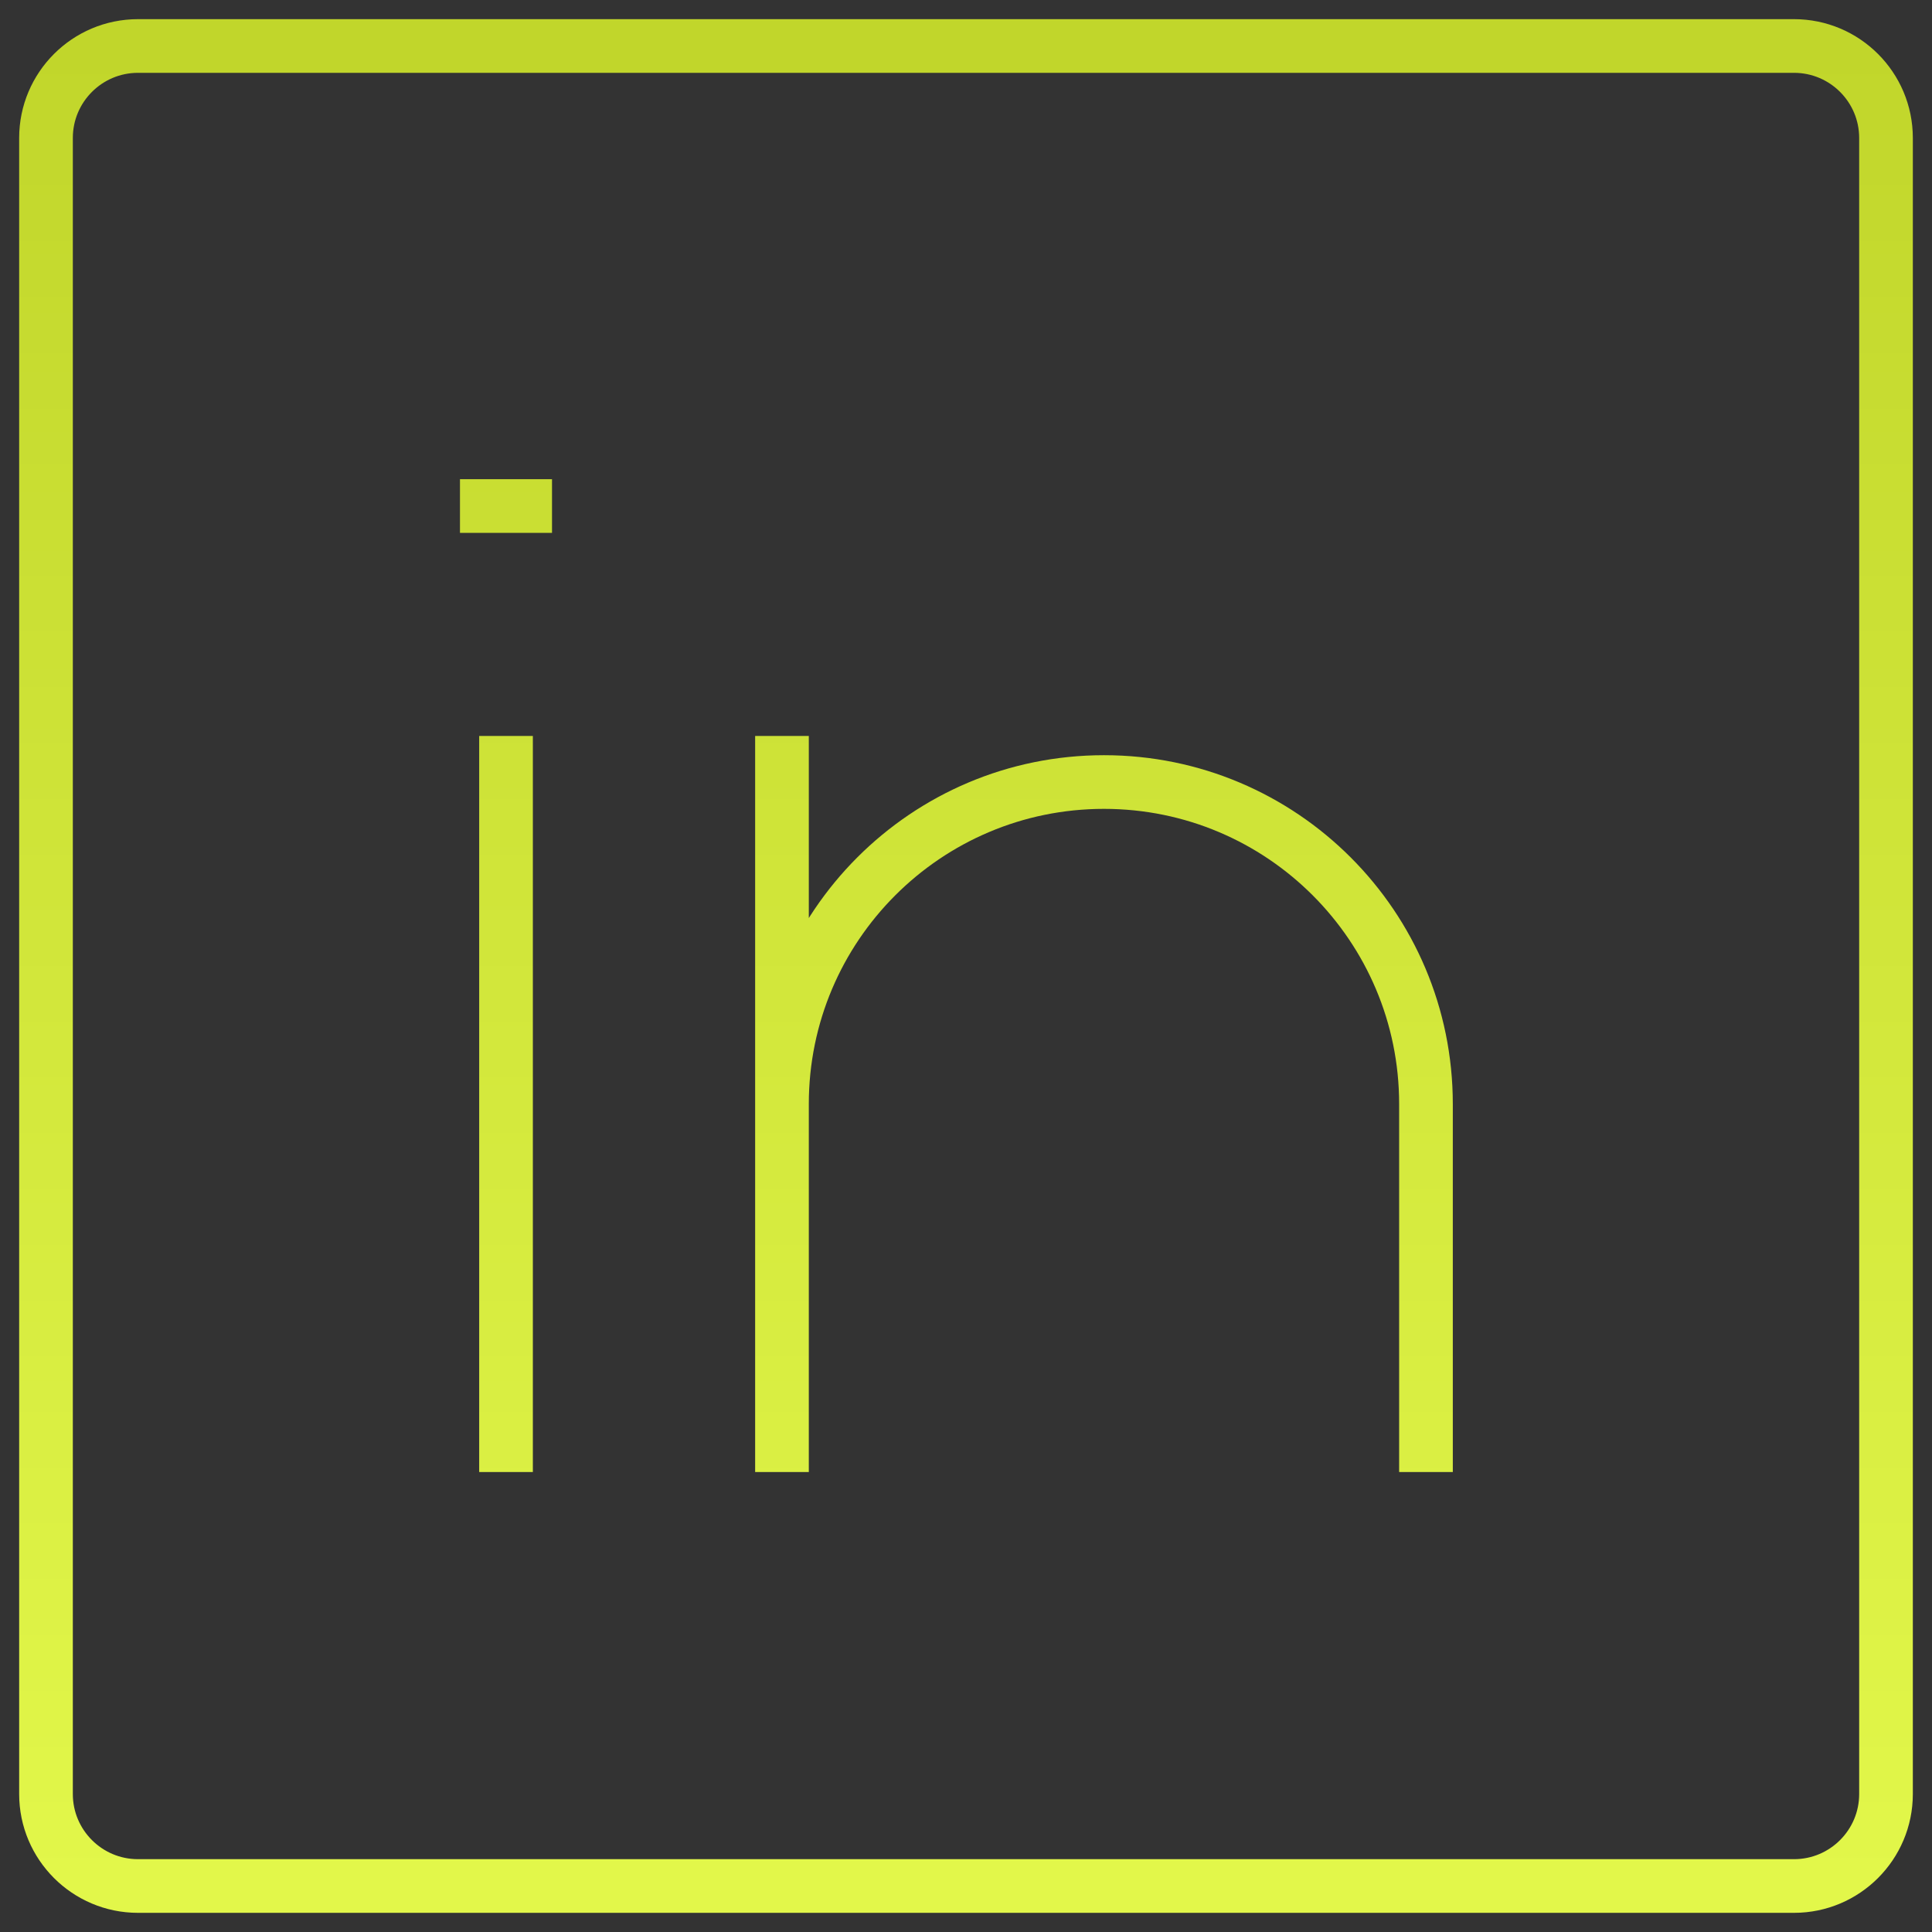 <svg width="36" height="36" viewBox="0 0 36 36" fill="none" xmlns="http://www.w3.org/2000/svg">
<rect x="0" y="0" width="36" height="36" fill="#333333" stroke="none"/>
<path d="M9.429 13.714V27.429M26.571 27.429V20.572C26.571 17.258 23.885 14.572 20.571 14.572C17.258 14.572 14.571 17.258 14.571 20.572V27.429V13.714M8.571 9.429H10.286M2.571 0.857H33.429C34.375 0.857 35.143 1.625 35.143 2.571V33.429C35.143 34.375 34.375 35.143 33.429 35.143H2.571C1.625 35.143 0.857 34.375 0.857 33.429V2.571C0.857 1.625 1.625 0.857 2.571 0.857Z" stroke="url(#paint0_linear_22_239)"/>
<defs>
<linearGradient id="paint0_linear_22_239" x1="18" y1="0.857" x2="18" y2="35.143" gradientUnits="userSpaceOnUse">
<stop stop-color="#C1D62B"/>
<stop offset="1" stop-color="#E2F74A"/>
</linearGradient>
</defs>
</svg>
